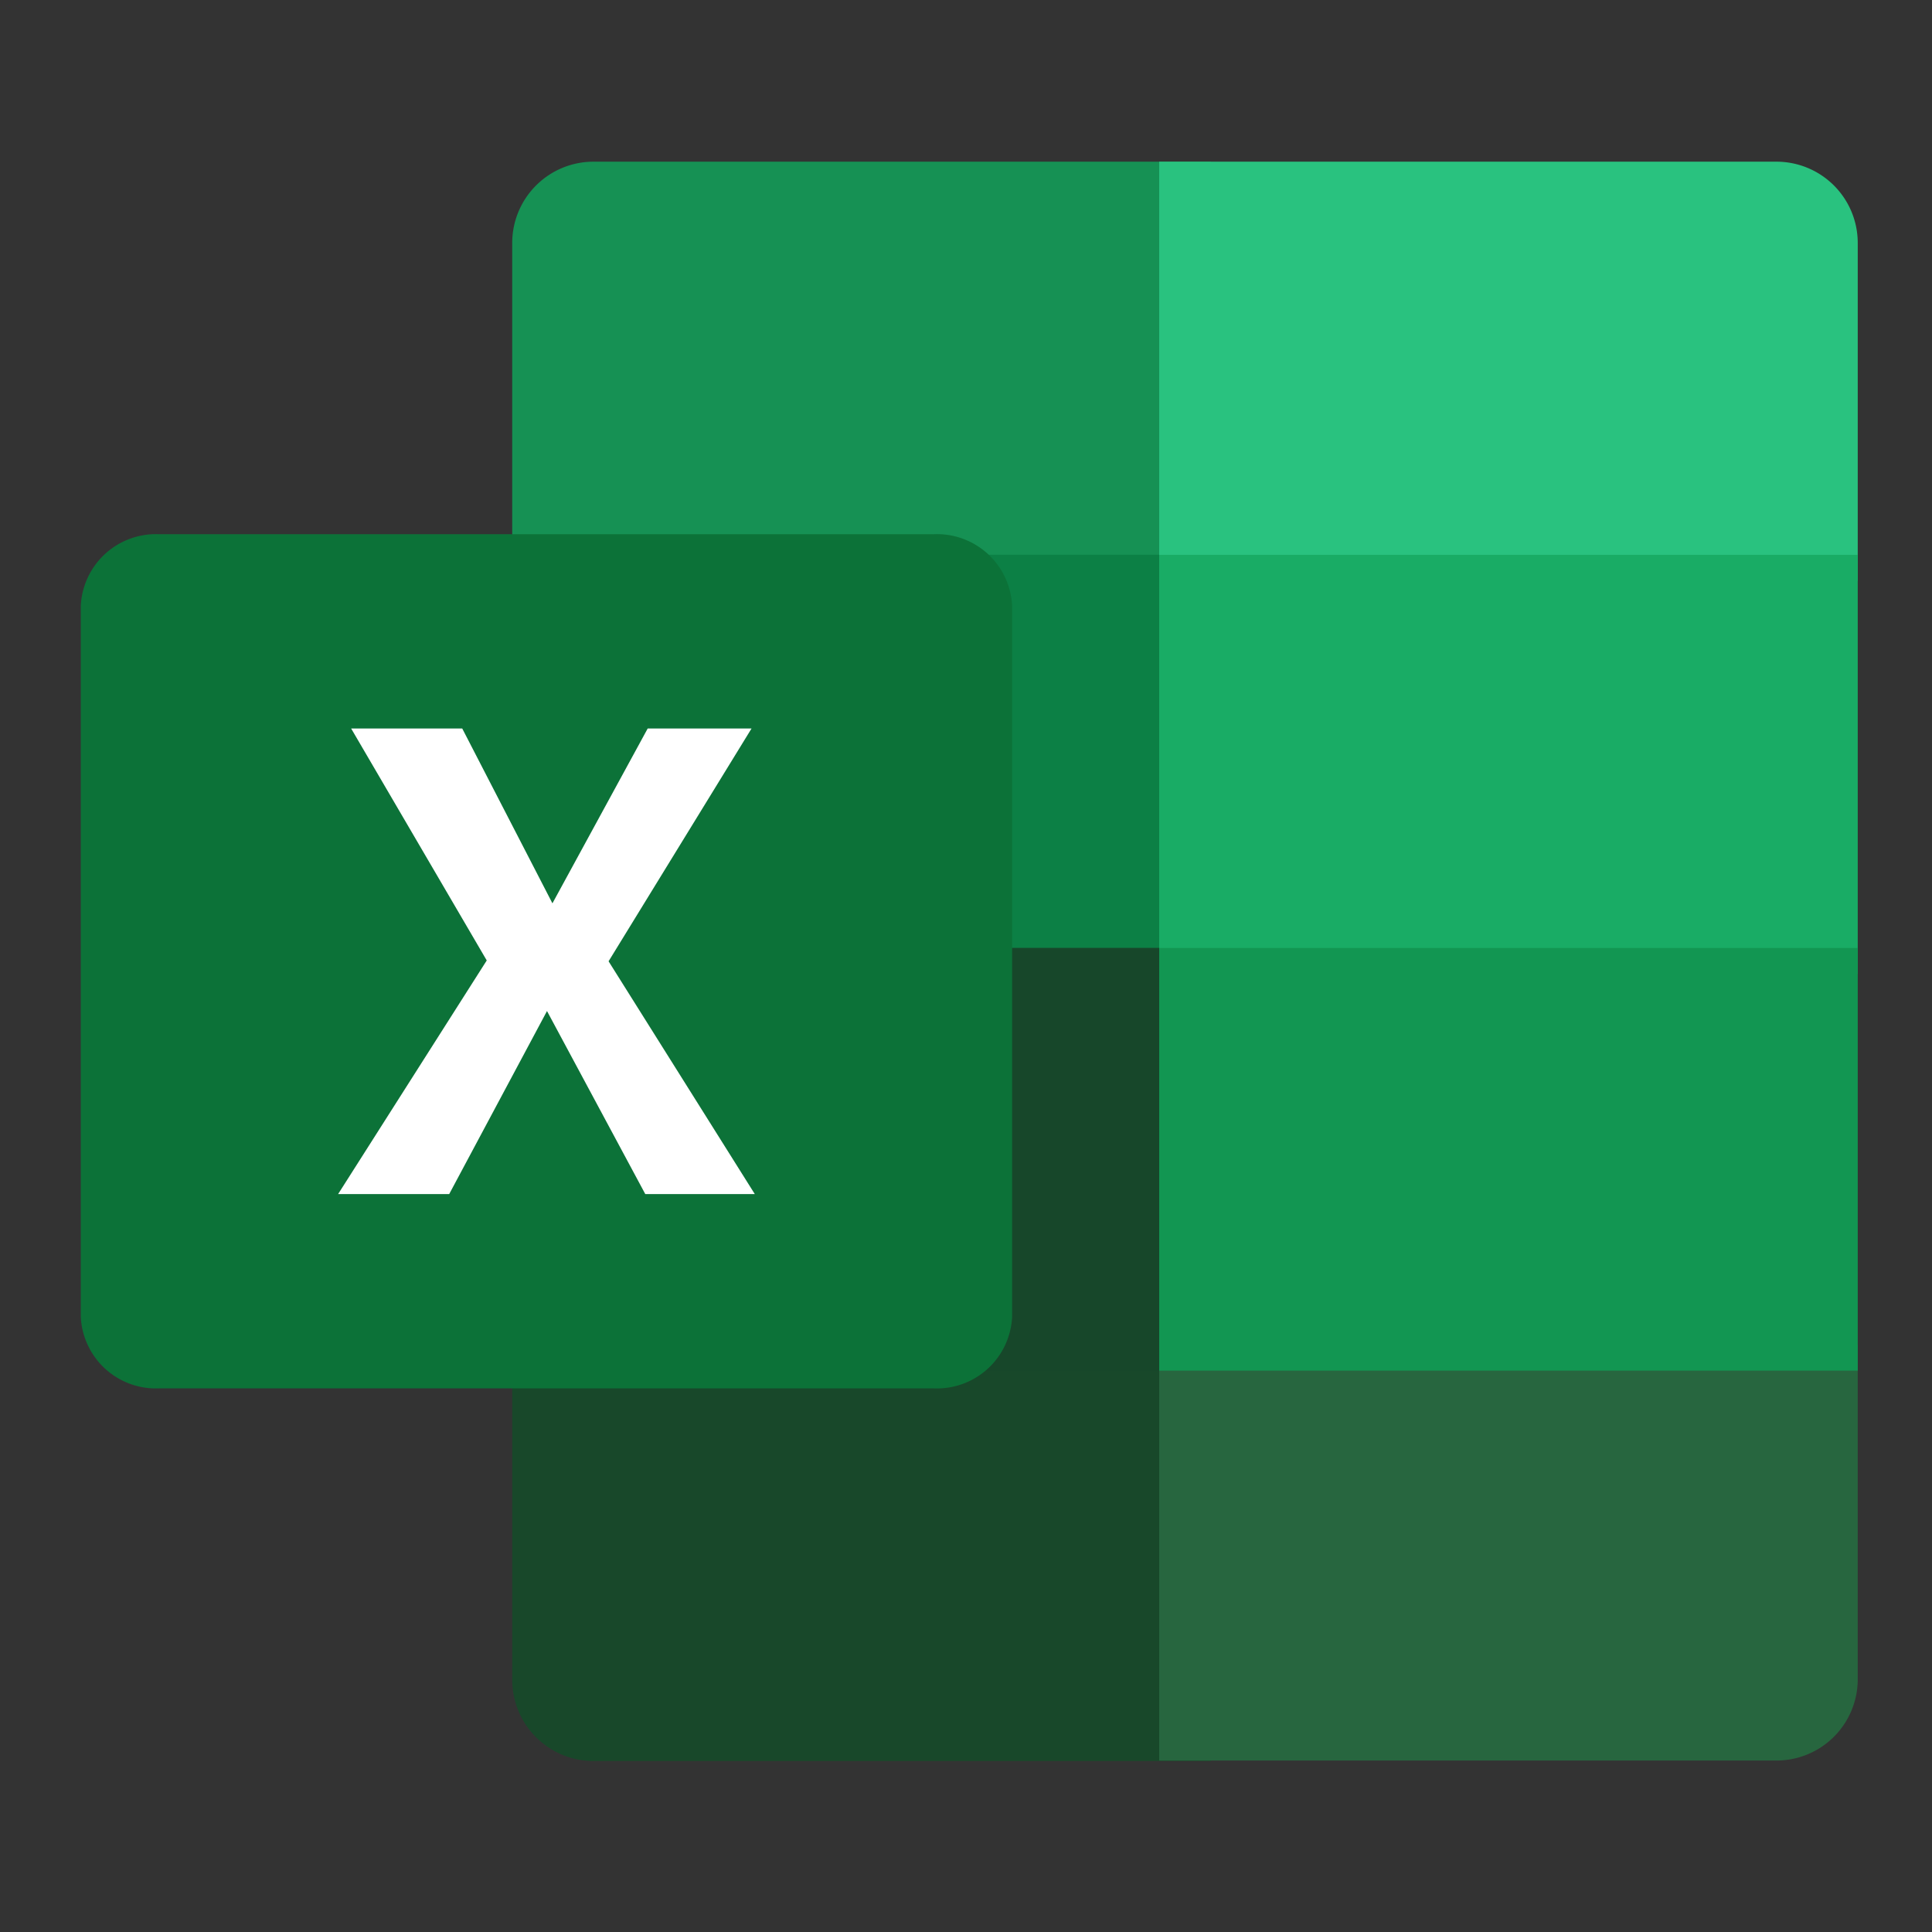 <svg xmlns="http://www.w3.org/2000/svg" width="16" height="16" viewBox="0 0 16 16">
    <rect x="0" y="0" width="16" height="16" fill="#333333" stroke="none"/>
    <path data-name="패스 9698" d="M19.785 6h-5.112a.673.673 0 0 0-.673.673v2.8h5.785z" transform="translate(-9.758 -4.661)" style="fill:#169154"/>
    <path data-name="패스 9699" d="M14 33.054v2.778a.673.673 0 0 0 .672.673h5.113v-3.45z" transform="translate(-9.758 -21.921)" style="fill:#18482a"/>
    <path data-name="패스 9700" d="M14 15h5.785v3.472H14z" transform="translate(-9.758 -10.406)" style="fill:#0c8045"/>
    <path data-name="패스 9701" d="M14 24h5.785v3.5H14z" transform="translate(-9.758 -16.15)" style="fill:#17472a"/>
    <g data-name="그룹 25352">
        <path data-name="패스 9702" d="M34.112 6H29v3.472h5.785v-2.8A.673.673 0 0 0 34.112 6z" transform="translate(-19.4 -4.661)" style="fill:#29c27f"/>
        <path data-name="패스 9703" d="M29 33.054V36.5h5.113a.673.673 0 0 0 .672-.672v-2.774H29z" transform="translate(-19.4 -21.92)" style="fill:#27663f"/>
        <path data-name="패스 9704" d="M29 15h5.785v3.472H29z" transform="translate(-19.4 -10.405)" style="fill:#19ac65"/>
        <path data-name="패스 9705" d="M29 24h5.785v3.5H29z" transform="translate(-19.4 -16.149)" style="fill:#129652"/>
    </g>
    <path data-name="패스 9706" d="M11.065 21.074H4.648A.623.623 0 0 1 4 20.48v-5.885A.623.623 0 0 1 4.648 14h6.417a.623.623 0 0 1 .648.595v5.885a.623.623 0 0 1-.648.594z" transform="translate(-3.331 -9.576)" style="fill:#0c7238"/>
    <path data-name="패스 9707" d="M9.634 19h.92l.747 1.448L12.09 19h.86l-1.184 1.928 1.211 1.928h-.907l-.814-1.516-.81 1.516h-.92l1.231-1.935z" transform="translate(-6.726 -12.967)" style="fill:#fff"/>
</svg>
